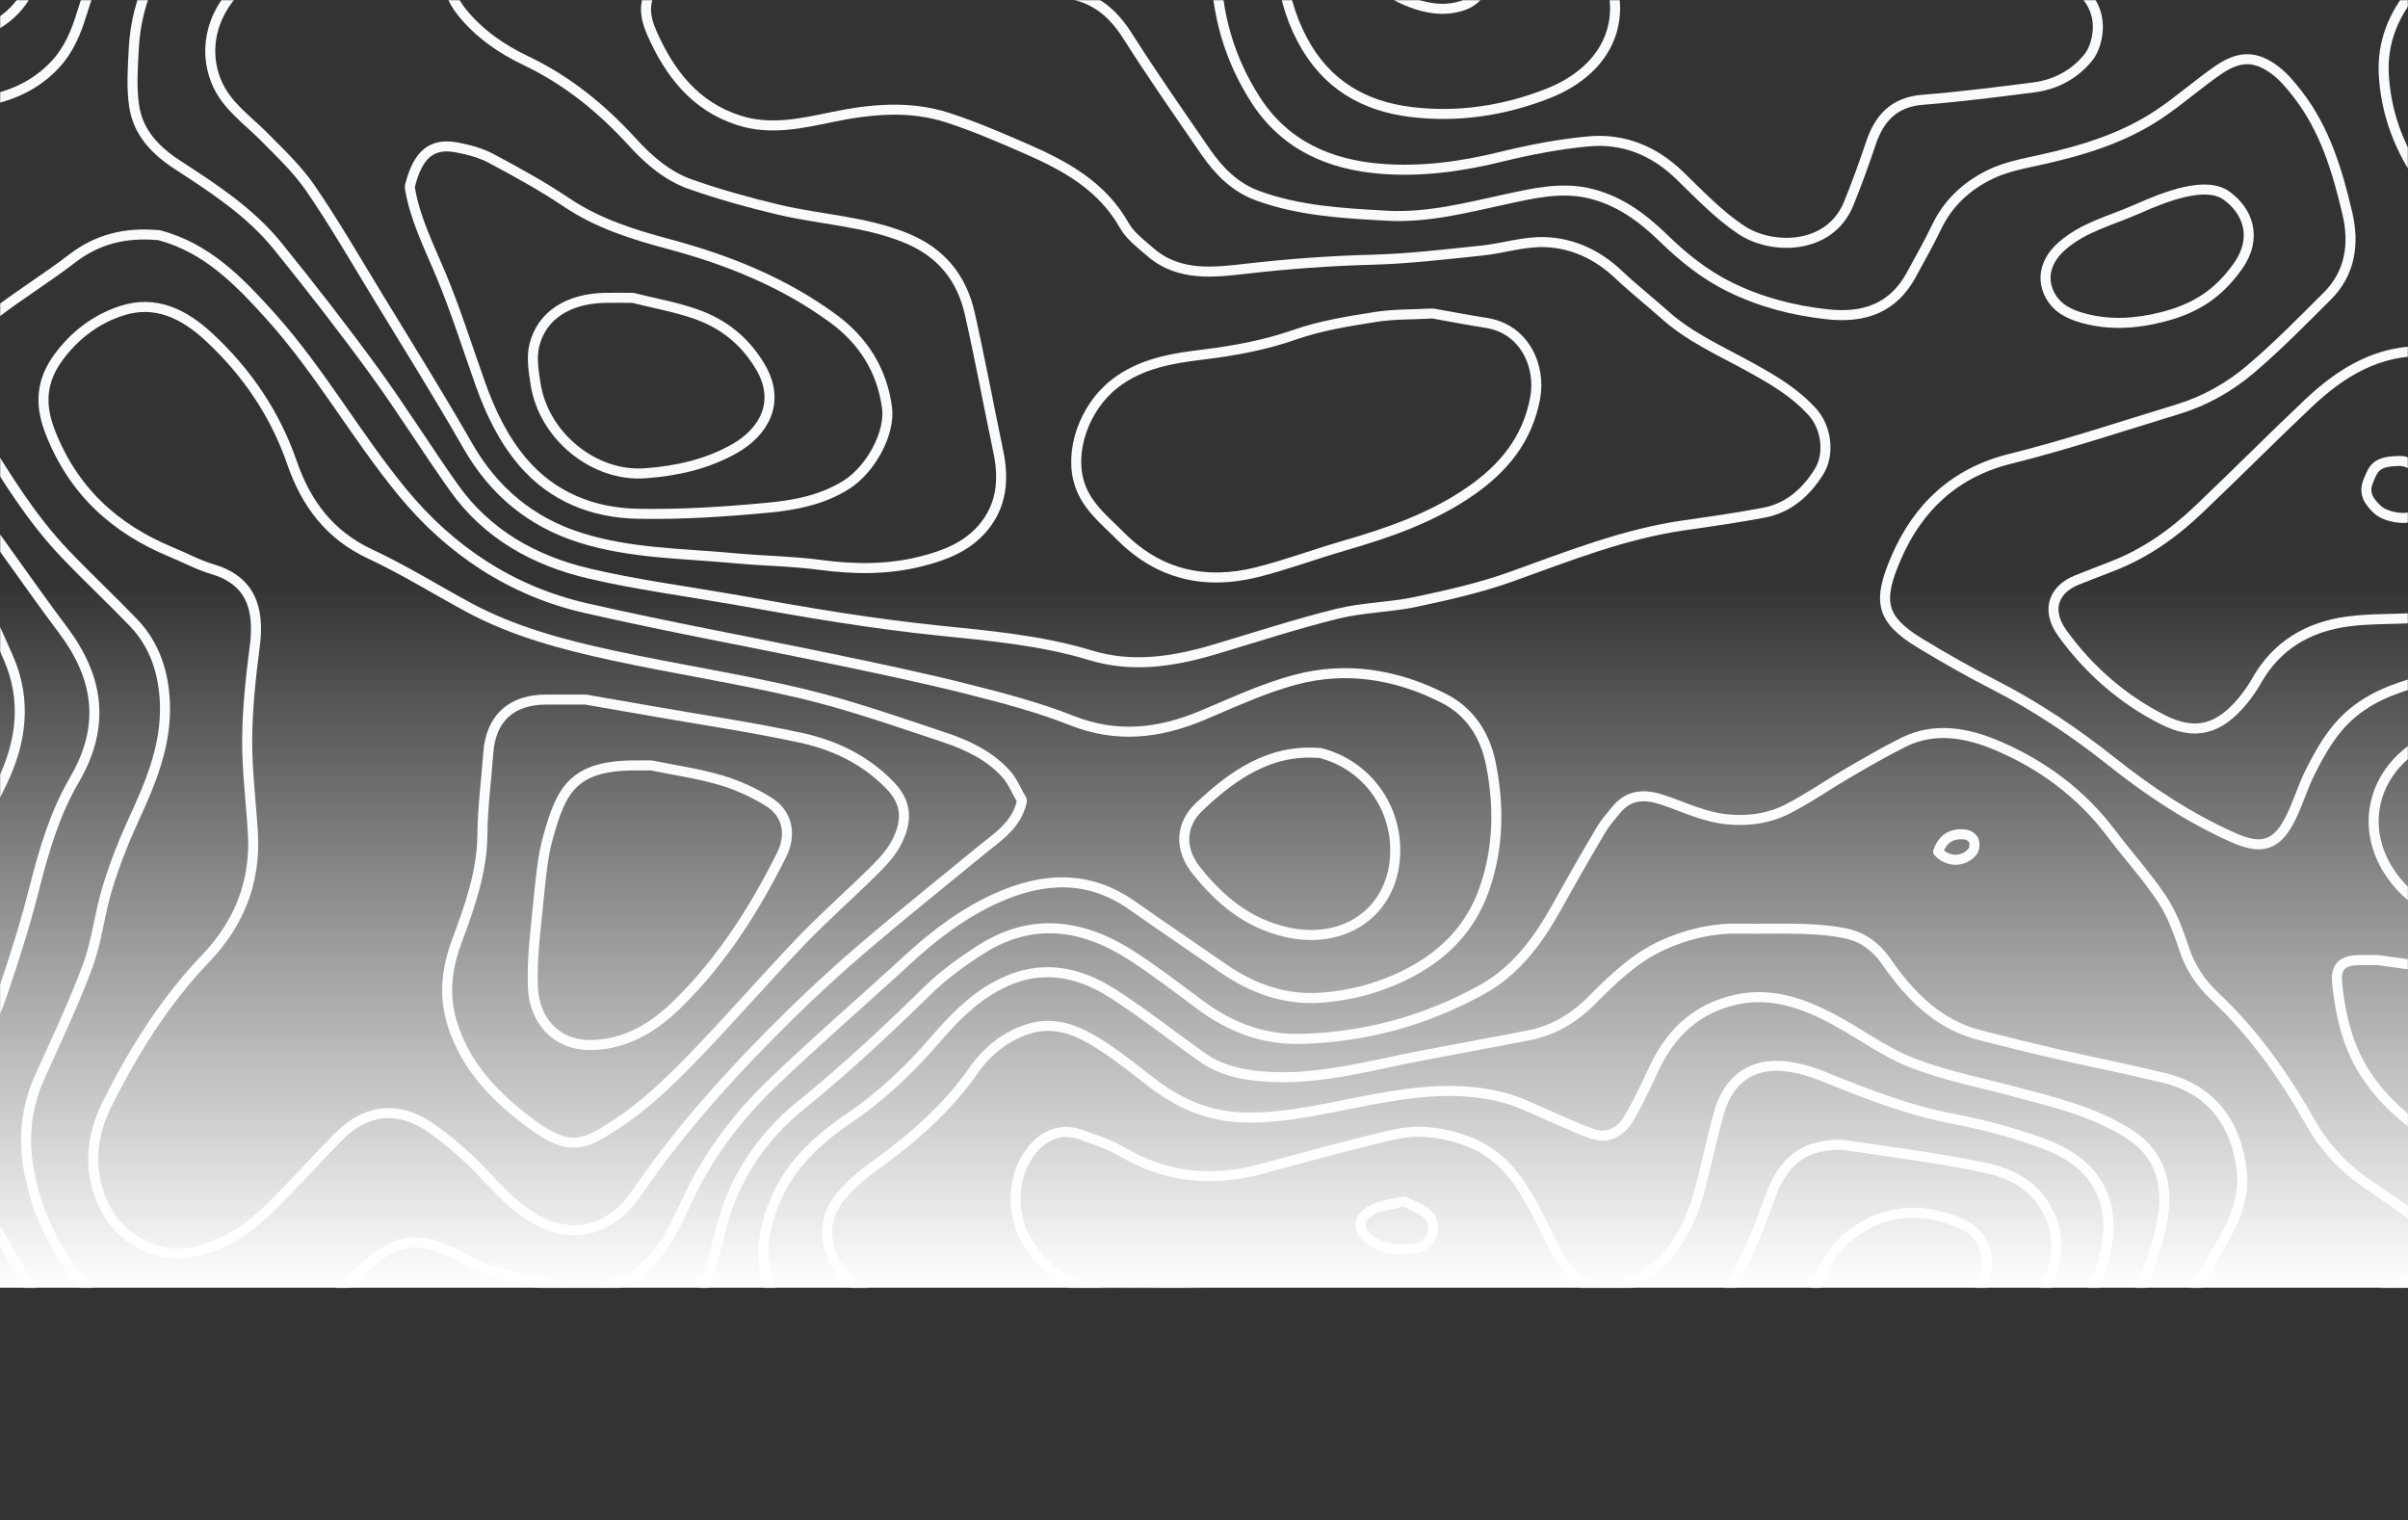<svg width="1440" height="909" viewBox="0 0 1440 909" fill="none" xmlns="http://www.w3.org/2000/svg">
  <rect x="0" y="0" width="1440" height="909" fill="#333333" stroke="none"/>
  <mask id="mask0_1271_775" style="mask-type:alpha" maskUnits="userSpaceOnUse" x="-1" y="0" width="1441" height="770">
    <rect x="-0" width="1440" height="770" fill="white" />
  </mask>
  <g mask="url(#mask0_1271_775)">
    <path
      d="M62.107 834.011C40.018 805.034 19.844 774.763 2.221 742.896C-6.242 727.62 -15.213 712.569 -19.811 695.209C-24.597 677.117 -23.94 659.814 -17.578 642.624C-11.385 625.902 -3.878 609.668 1.884 592.797C8.846 572.397 15.321 551.753 20.613 530.865C26.3 508.401 32.849 486.218 44.504 466.306C63.102 434.496 59.292 405.595 37.823 376.937C17.273 349.5 -2.039 321.143 -22.476 293.611C-31.053 282.069 -40.549 271.072 -50.608 260.787C-67.855 243.203 -79.941 222.728 -87.992 199.663C-93.866 182.866 -104.92 172.638 -122.674 168.453C-137.575 164.944 -152.851 161.828 -165.932 152.801C-182.973 141.034 -194.158 125.645 -197.893 104.908C-201.533 84.677 -197.01 64.84 -196.391 44.815C-195.734 24.397 -200.557 4.428 -211.874 -13.363C-223.566 -31.736 -236.065 -49.715 -246.368 -68.838C-260.687 -95.375 -255.207 -113.185 -237.134 -132.422C-228.971 -141.111 -219.681 -148.749 -210.973 -156.913C-186.163 -180.165 -170.661 -209.573 -155.385 -239.375C-144.387 -260.826 -133.859 -282.69 -118.17 -301.513C-108.054 -313.637 -90.319 -320.693 -74.93 -316.339C-52.935 -310.128 -31.109 -303.334 -9.227 -296.709C25.305 -286.237 49.759 -300.256 67.7 -323.94C77.515 -336.889 87.011 -349.895 100.449 -359.729C118.39 -372.885 148.98 -369.375 164.651 -354.249C179.496 -339.93 188.823 -322.927 195.129 -304.141C203.067 -280.494 215.322 -259.907 232.794 -242.209C238.237 -236.692 243.173 -230.611 247.827 -224.399C264.098 -202.723 257.905 -171.063 234.671 -153.215C207.008 -131.952 179.834 -110.258 155.737 -84.791C143.594 -71.954 129.2 -61.294 116.607 -48.87C94.987 -27.532 81.625 -1.896 80.011 28.92C79.411 40.461 78.529 52.266 80.255 63.582C82.639 79.178 92.773 89.894 106.079 98.546C127.736 112.64 149.675 126.865 166.134 147.246C185.745 171.531 204.963 196.172 223.336 221.395C240.038 244.31 255.033 268.463 271.436 291.584C291.254 319.529 319.668 335.312 352.116 342.931C380.21 349.537 408.961 353.309 437.431 358.264C459.314 362.074 481.177 366.071 503.135 369.449C522.146 372.377 541.232 374.967 560.375 376.956C591.341 380.165 622.306 382.774 652.371 391.913C677.275 399.477 702.048 395.592 726.464 388.31C750.842 381.047 775.052 373.109 799.731 367.009C814.97 363.237 831.128 363.2 846.536 359.934C865.81 355.843 885.215 351.489 903.72 344.845C937.632 332.684 971.056 319.285 1007.03 314.142C1023.02 311.853 1039.01 309.582 1054.87 306.561C1069.49 303.783 1079.94 294.531 1087.67 282.238C1094.32 271.71 1092.31 255.927 1084.02 246.581C1073.47 234.72 1060.03 226.95 1046.42 219.444C1029.07 209.872 1010.79 201.859 995.753 188.459C986.483 180.201 976.724 172.488 967.697 163.968C955.198 152.163 940.184 145.257 923.519 144.769C911.076 144.412 898.559 148.56 885.985 149.855C864.121 152.107 842.238 154.753 820.3 155.316C795.433 155.973 770.848 157.775 746.113 160.59C726.633 162.785 705.294 165.751 688.066 150.85C682.399 145.933 675.886 141.128 672.321 134.804C659.052 111.27 637.151 99.259 613.842 89.068C598.416 82.331 582.876 75.612 566.906 70.414C544.01 62.963 520.795 65.178 497.505 70.019C479.319 73.792 460.834 77.958 442.179 72.065C415.586 63.676 400.366 43.727 389.706 19.498C385.334 9.552 384.133 -0.751 392.54 -9.459C396.369 -13.419 400.76 -17.398 405.658 -19.687C421.385 -27.044 437.544 -33.5 453.421 -40.538C486.733 -55.307 507.02 -80.605 513.401 -116.526C517.454 -139.403 515.071 -162.13 511.843 -185.045C506.476 -223.086 509.947 -260.62 523.929 -296.634C531.323 -315.683 539.356 -334.562 548.364 -352.898C560.243 -377.051 578.729 -392.496 607.311 -392.421C636.4 -392.328 665.602 -393.923 694.541 -391.896C715.372 -390.432 735.847 -384.126 756.51 -380.242C773.945 -376.976 791.323 -376.15 809.096 -379.022C824.222 -381.461 839.724 -382.831 855.038 -382.719C869.432 -382.606 883.789 -379.453 898.221 -378.459C914.454 -377.333 930.894 -375.418 946.978 -376.882C969.029 -378.89 990.78 -379.322 1012.7 -376.526C1027.36 -374.649 1042.09 -373.354 1056.8 -371.759C1059 -371.515 1061.4 -371.627 1063.33 -370.764C1086.51 -360.536 1089.63 -350.721 1076.3 -324.954C1069.68 -312.136 1062.41 -299.843 1059.56 -285.449C1055.3 -264.054 1067.69 -248.233 1084 -242.209C1103.76 -234.909 1123.39 -237.105 1142.08 -244.443C1160.13 -251.518 1176.93 -261.765 1194.85 -269.215C1206.47 -274.038 1218.95 -278.13 1231.37 -279.443C1260.2 -282.484 1287.92 -276.347 1314.93 -265.931C1325.66 -261.783 1329.45 -254.896 1330.01 -244.142C1330.62 -232.544 1331.82 -220.89 1333.73 -209.442C1337.22 -188.573 1349.35 -172.696 1364.53 -158.696C1371.68 -152.108 1378.79 -145.371 1385.12 -138.014C1394.48 -127.11 1404.71 -117.314 1418.13 -111.965C1435.47 -105.059 1451.96 -111.064 1465.61 -120.73C1479.55 -130.601 1491.81 -143.288 1503.29 -156.087C1530.45 -186.396 1560.89 -189.868 1594.33 -160.46C1613.59 -143.532 1631.13 -124.689 1649.92 -107.236C1664.5 -93.686 1679.95 -81.225 1699.56 -75.182C1719.66 -68.989 1737.92 -72.216 1753.93 -85.654C1766.8 -96.464 1778.81 -108.324 1791.65 -119.209C1796.28 -123.151 1802.18 -125.59 1807.49 -128.724"
      stroke="#F9FAFC" stroke-width="6" stroke-miterlimit="10" stroke-linecap="round" stroke-linejoin="round" />
    <path
      d="M1807.45 -901.01C1766.65 -899.265 1730.64 -884.42 1699.76 -858.521C1679.48 -841.5 1661.85 -821.344 1642.17 -803.571C1617.34 -781.126 1591.44 -759.844 1566.37 -737.661C1554.96 -727.564 1543.36 -717.336 1533.69 -705.644C1519.32 -688.285 1521.91 -668.973 1530.5 -649.493C1535.61 -637.933 1541.05 -626.091 1543.38 -613.817C1546.76 -596.044 1537.82 -580.637 1526.62 -568.156C1505.06 -544.153 1479.7 -525.33 1447.14 -518.104C1423.12 -512.775 1401.57 -519.174 1381.53 -531.485C1368.17 -539.687 1356.23 -550.215 1342.83 -558.341C1327.35 -567.706 1310.4 -573.261 1292.33 -565.942C1273.19 -558.191 1259.15 -545.185 1255.85 -523.791C1253.97 -511.705 1259.3 -500.782 1264.14 -490.029C1271.31 -474.077 1279.74 -458.538 1285.44 -442.079C1294.88 -414.848 1294.99 -386.622 1288.37 -358.696C1283.64 -338.803 1268.91 -327.318 1249.99 -323.377C1230 -319.21 1209.44 -317.596 1189.05 -315.738C1182.62 -315.157 1175.86 -317.015 1169.39 -318.403C1161.39 -320.111 1156.29 -325.366 1154.39 -333.342C1151.73 -344.565 1149.12 -355.806 1146.88 -367.123C1140.84 -397.751 1120.67 -412.877 1091.48 -418.789C1068.27 -423.481 1045.17 -428.717 1022.03 -433.746C999.882 -438.569 978.056 -437.105 956.323 -430.987C939.527 -426.258 922.617 -421.942 905.652 -417.888C898.933 -416.293 891.933 -415.767 885.027 -414.979C862.506 -412.408 839.686 -411.47 817.54 -407.041C792.505 -402.049 768.37 -403.306 744.292 -410.325C716.667 -418.376 688.535 -422.636 659.84 -424.588C643.794 -425.676 627.992 -430.218 611.946 -431.663C570.959 -435.341 532.937 -423.499 516.553 -376.375C508.295 -352.56 503.134 -327.674 496.566 -303.277C491.855 -285.767 485.981 -268.464 482.847 -250.673C479.92 -234.083 479.563 -217.267 480.895 -200.02C482.866 -174.572 488.064 -148.542 479.619 -123.15C474.083 -106.447 463.442 -94.249 447.884 -85.391C428.179 -74.149 406.728 -69.57 384.883 -65.948C358.252 -61.519 330.927 -60.787 305.179 -51.685C297.053 -48.813 289.039 -45.023 281.757 -40.425C262.634 -28.32 264.154 -7.751 276.146 7.206C286.412 20.006 299.811 29.295 314.544 36.314C339.316 48.1 359.998 65.028 378.352 85.165C388.167 95.937 399.371 105.452 413.127 110.275C430.28 116.3 447.922 121.198 465.619 125.383C490.88 131.351 517.154 132.271 541.663 142.255C562.701 150.813 575.106 166.089 579.93 187.502C586.104 214.902 591.227 242.546 596.989 270.04C600.498 286.799 599.147 302.507 587.53 316.001C577.921 327.167 564.709 332.197 550.953 335.669C531.135 340.661 511.167 340.548 490.898 337.846C473.839 335.575 456.498 335.425 439.326 333.811C408.529 330.921 377.282 331.033 347.367 321.65C317.49 312.285 295.27 293.78 279.637 266.418C262.221 235.978 243.604 206.213 225.362 176.261C212.356 154.904 199.82 133.228 185.688 112.621C177.862 101.23 167.541 91.452 157.725 81.562C147.685 71.446 135.543 63.245 129.687 49.545C119.272 25.129 130.813 0.319 148.511 -12.255C162.154 -21.939 176.793 -30.215 190.587 -39.693C201.246 -47.012 211.718 -54.744 221.534 -63.17C238.143 -77.471 255.146 -91.528 270.122 -107.461C282.283 -120.41 292.305 -135.536 302.12 -150.475C308.838 -160.703 313.343 -172.358 319.273 -183.149C327.887 -198.838 323.327 -212.238 311.578 -223.385C295.195 -238.943 278.605 -254.407 260.851 -268.333C240.976 -283.947 228.44 -304.178 218.85 -326.755C208.153 -351.978 195.053 -375.418 171.857 -391.445C140.159 -413.346 98.778 -415.617 69.651 -384.858C58.992 -373.598 48.839 -361.868 38.667 -350.157C23.184 -332.347 -3.672 -327.487 -27.882 -340.079C-46.893 -349.97 -65.04 -361.53 -83.32 -372.772C-98.671 -382.23 -108.918 -379.059 -119.184 -369.112C-128.999 -359.597 -134.685 -347.755 -140.465 -336.026C-157.45 -301.494 -173.608 -266.587 -190.386 -231.962C-204.874 -202.085 -226.156 -178.082 -253.05 -158.526C-264.61 -150.118 -275.551 -140.285 -284.841 -129.437C-297.997 -114.067 -298.804 -95.806 -289.589 -78.147C-281.82 -63.245 -272.567 -49.076 -263.447 -34.926C-252.205 -17.491 -241.207 0.056 -236.459 20.512C-234.62 28.432 -234.02 36.727 -233.569 44.872C-232.387 66.754 -233.588 88.975 -230.21 110.482C-225.143 142.78 -206.244 167.384 -180.046 186.62C-165.126 197.58 -150.149 208.559 -136.074 220.532C-127.366 227.927 -120.76 237.761 -112.334 245.549C-98.352 258.498 -84.521 271.879 -69.094 282.952C-39.536 304.196 -21.707 333.548 -7.332 365.771C-3.278 374.855 0.851 383.9 4.848 392.984C16.127 418.619 12.937 443.561 1.095 468.052C-9.19 489.334 -20.431 510.222 -29.533 532.011C-34.825 544.678 -37.115 558.697 -40.118 572.228C-45.11 594.693 -49.689 617.232 -54.249 639.771C-58.191 659.308 -61.644 678.882 -57.121 698.888C-53.949 712.963 -46.461 724.88 -37.228 735.334C-16.096 759.299 -0.632 786.887 15.095 814.324C18.698 820.611 21.42 827.424 24.554 833.992"
      stroke="#F9FAFC" stroke-width="6" stroke-miterlimit="10" stroke-linecap="round" stroke-linejoin="round" />
    <path
      d="M1807.45 69.251C1783.79 69.72 1762.99 78.316 1745.74 93.892C1735.46 103.182 1726.68 114.405 1718.53 125.702C1712.15 134.542 1711.23 145.689 1710.82 156.499C1710.14 174.009 1709.56 191.538 1708.92 209.047C1707.93 236.185 1688.82 254.952 1662.96 260.694C1650.09 263.566 1636.93 265.855 1624.57 270.284C1605.84 277.003 1593.47 291.717 1582.17 307.5C1571 323.114 1559.54 338.559 1547.45 353.479C1523.52 383.037 1490.36 396.231 1454.7 405.389C1437.72 409.743 1420.79 414.604 1406.6 426.521C1395.04 436.242 1388.1 448.666 1381.59 461.522C1377.16 470.248 1374.4 479.819 1370.1 488.621C1361.86 505.568 1352.76 508.589 1335.48 500.857C1309.31 489.165 1285.59 473.533 1263.26 455.779C1241.21 438.25 1218.03 422.598 1192.9 409.724C1177.59 401.88 1162.56 393.359 1147.86 384.407C1124.33 370.05 1122.79 359.053 1134.12 333.06C1147.09 303.333 1168.88 282.614 1202.14 274.357C1235.99 265.93 1269.19 254.802 1302.61 244.63C1318.55 239.769 1333.07 231.568 1345.59 220.983C1361.77 207.283 1376.67 192.044 1391.72 177.068C1405.72 163.143 1407.94 145.389 1403.71 127.467C1397.76 102.187 1390.29 77.152 1373.89 56.133C1369.95 51.084 1365.75 45.98 1360.72 42.151C1348.93 33.199 1339.14 33.143 1326.19 42.114C1314.27 50.371 1303.35 60.093 1291.32 68.162C1269.73 82.651 1245.26 90.026 1220.11 95.6C1209.98 97.833 1199.43 99.804 1190.22 104.27C1176.31 111.008 1164.98 121.292 1158.07 135.818C1153.51 145.408 1148.16 154.641 1143.13 164.006C1132.4 183.993 1115.26 190.468 1092.42 187.915C1071.85 185.626 1052.67 180.596 1034.28 171.532C1019.38 164.194 1006.68 153.966 994.853 142.461C981.753 129.719 967.209 119.096 948.892 115.287C932.677 111.909 916.819 115.606 901.054 119.003C877.502 124.088 853.949 130.319 829.739 129.005C803.484 127.579 776.947 126.153 751.893 116.957C738.606 112.077 728.828 102.225 720.946 90.758C705.107 67.75 689.098 44.835 674.141 21.263C662.918 3.585 648.543 -5.273 627.036 -4.222C603.014 -3.059 578.879 -3.96 554.801 -3.96C553.243 -3.96 551.667 -3.903 550.109 -3.96C527.795 -4.879 519.293 -15.014 523.985 -36.765C527.588 -53.505 533.106 -69.832 536.859 -86.554C543.559 -116.319 543.484 -146.477 539.731 -176.599C533.125 -229.616 541.701 -279.611 570.997 -324.709C585.297 -346.723 605.472 -359.409 633.585 -361.061C669.712 -363.2 704.75 -359.953 739.676 -351.283C768.258 -344.189 797.516 -342.331 826.906 -343.682C850.515 -344.771 870.164 -335.913 886.904 -320.111C907.173 -300.968 926.841 -281.207 947.071 -262.045C965.557 -244.517 987.646 -232.919 1010.69 -222.278C1043.8 -207.001 1079.36 -200.977 1114.04 -191.612C1129.96 -187.315 1143.58 -179.714 1152.5 -165.319C1159.8 -153.496 1166.95 -141.598 1174.1 -129.662C1197.39 -90.758 1231.06 -67.486 1276.4 -62.194C1291.97 -60.374 1307.74 -60.205 1323.28 -58.103C1331.91 -56.939 1340.24 -53.449 1348.63 -50.802C1354.96 -48.813 1361.07 -46.167 1367.42 -44.328C1388.83 -38.153 1408.5 -44.853 1427.4 -53.786C1460.3 -69.326 1488.3 -92.24 1516.67 -114.573C1529.47 -124.651 1542.95 -132.665 1560.72 -131.895C1576.35 -131.22 1588.46 -123.882 1598.97 -114.423C1620.32 -95.206 1640.55 -74.712 1661.09 -54.575C1673.9 -42.001 1688.13 -31.191 1704.4 -23.909C1718.49 -17.603 1733.38 -13.925 1749.29 -12.893C1768.92 -11.636 1788.1 -14.582 1807.49 -15.201"
      stroke="#F9FAFC" stroke-width="6" stroke-miterlimit="10" stroke-linecap="round" stroke-linejoin="round" />
    <path
      d="M611.046 479.313C607.874 493.763 595.976 500.876 585.71 509.34C562.889 528.126 539.787 546.574 517.304 565.754C501.821 578.966 486.77 592.741 472.263 607.023C438.97 639.79 407.554 674.191 381.073 712.907C361.124 742.052 333.649 740.983 310.021 722.141C299.024 713.376 290.053 702.097 279.75 692.413C273.294 686.333 266.312 680.722 259.143 675.504C238.819 660.697 219.057 662.78 201.979 680.177C187.716 694.703 174.278 710.055 159.565 724.092C146.728 736.329 132.146 745.524 113.792 748.978C93.129 752.862 72.26 739.782 63.871 724.318C52.048 702.473 53.85 680.403 64.303 659.665C80.049 628.399 98.497 598.672 123.025 573.092C142.975 552.279 152.978 527.263 151.232 498.099C150.106 479.331 147.667 460.546 147.817 441.797C147.967 423.33 149.975 404.807 152.358 386.453C155.417 363.107 149.374 346.911 126.91 340.305C118.503 337.827 110.62 333.511 102.457 330.152C68.338 316.076 43.509 293.18 29.903 258.011C23.56 241.589 24.779 227.608 34.876 213.777C44.541 200.564 57.284 190.899 72.504 185.907C92.998 179.17 110.001 187.69 124.977 201.578C147.648 222.597 164.52 247.482 174.616 276.684C183.08 301.213 197.174 320.017 221.497 331.353C241.502 340.68 260.363 352.447 279.806 362.975C306.887 377.632 336.408 385.439 366.154 391.895C404.157 400.153 442.705 405.933 480.502 414.979C509.103 421.829 537.01 431.757 564.991 441.028C578.541 445.532 591.622 451.819 601.475 462.591C605.547 467.039 607.893 473.082 611.008 478.393"
      stroke="#F9FAFC" stroke-width="6" stroke-miterlimit="10" stroke-linecap="round" stroke-linejoin="round" />
    <path
      d="M577.265 833.542C570.621 807.306 551.723 792.029 529.465 779.493C519.537 773.9 508.859 769.265 502.121 758.999C492.437 744.248 491.687 729.216 502.403 715.929C508.183 708.779 515.446 702.529 522.953 697.143C545.511 680.909 566.155 663.099 582.294 639.997C590.102 628.831 601.024 619.728 614.799 615.337C631.915 609.876 646.215 617.007 659.765 625.828C670.219 632.64 679.902 640.673 689.886 648.217C706.833 661.016 725.112 668.392 747.126 668.317C772.237 668.223 796.071 662.048 820.299 657.544C847.193 652.552 874.123 649.268 900.96 656.869C911.001 659.721 920.403 664.807 930.106 668.861C937.613 671.995 944.969 675.598 952.664 678.113C960.959 680.834 968.804 677.625 974.058 668.767C979.745 659.158 984.437 648.949 989.185 638.815C999.3 617.176 1015.23 602.557 1038.97 597.602C1059.22 593.379 1077.69 599.741 1095.2 608.919C1111.43 617.439 1126.41 628.868 1143.32 635.512C1163.12 643.281 1184.38 647.372 1205.06 652.871C1229.1 659.271 1253.28 664.995 1274.58 679.033C1292.57 690.893 1296.57 710.205 1293.25 728.897C1288.15 757.686 1274.16 782.946 1261.33 808.638C1257.07 817.14 1252.58 825.548 1248.21 833.993"
      stroke="#F9FAFC" stroke-width="6" stroke-miterlimit="10" stroke-linecap="round" stroke-linejoin="round" />
    <path
      d="M1807.45 118.983C1796.51 125.233 1785.25 131.032 1774.66 137.844C1754.71 150.719 1747.4 171.269 1742.72 193.114C1738.86 211.168 1737.02 229.616 1728.76 246.656C1718.46 267.938 1701.94 282.539 1681.67 293.461C1662.68 303.689 1642.04 311.14 1625.47 325.497C1616.61 333.154 1607.43 340.83 1600.24 349.951C1571.12 386.922 1533.56 411 1489.38 425.957C1471.05 432.169 1452.68 438.569 1437.63 451.969C1417.38 469.985 1412.83 498.718 1430.21 523.396C1443.52 542.332 1463.86 549.971 1484.75 554.869C1501.47 558.791 1519.13 561.006 1536.25 560.424C1558.64 559.654 1581.04 557.008 1602.94 550.796C1621.58 545.504 1640.29 540.306 1660.13 540.024C1680.9 539.742 1699.8 556.032 1703.07 576.883C1706 595.481 1707.63 614.342 1708.77 633.165C1710.07 654.391 1711.57 675.767 1710.46 696.955C1708.96 725.556 1706.61 754.682 1695.22 781.182C1688.62 796.589 1676.4 809.576 1666.68 823.633C1664.26 827.124 1661.69 830.52 1659.19 833.955"
      stroke="#F9FAFC" stroke-width="6" stroke-miterlimit="10" stroke-linecap="round" stroke-linejoin="round" />
    <path
      d="M204.737 834.011C229.172 808.093 258.374 792.723 294.801 795.726C315.838 797.471 336.689 801.656 357.708 803.796C370.432 805.091 383.494 805.991 396.124 804.528C408.473 803.083 414.366 792.723 417.725 781.463C422.211 766.487 427.109 751.585 430.768 736.403C438.181 705.531 455.091 680.195 479.056 660.809C505.706 639.264 530.516 615.993 554.932 592.121C564.428 582.831 575.501 574.837 586.742 567.686C617.314 548.262 647.585 552.691 676.637 571.402C690.562 580.373 703.755 590.488 717.042 600.416C735.19 613.966 754.745 621.867 778.073 621.248C816.583 620.215 852.391 610.363 885.965 591.896C906.628 580.523 919.877 562.319 931.063 542.219C939.639 526.793 948.403 511.46 957.393 496.277C959.983 491.886 963.455 488.001 966.72 484.041C974.527 474.545 984.549 474.958 994.833 478.467C1007.5 482.784 1019.46 488.714 1033.31 489.99C1046.07 491.173 1057.93 489.371 1068.89 483.816C1081.24 477.529 1092.67 469.478 1104.68 462.496C1115.81 456.022 1126.95 449.491 1138.48 443.786C1157.38 434.458 1176.8 438.362 1194.57 445.925C1221.33 457.336 1244.49 474.451 1262.34 498.06C1272.4 511.385 1283.75 523.827 1292.97 537.696C1298.92 546.667 1302.76 557.27 1306.2 567.592C1309.9 578.665 1316.05 587.861 1324.29 595.612C1347.58 617.475 1365.78 643.168 1381.4 670.793C1390.07 686.126 1401.57 698.568 1416.17 708.308C1423.46 713.169 1430.61 718.255 1437.76 723.303C1444.08 727.789 1448.81 733.137 1451.1 741.057C1453.92 750.76 1452.88 756.502 1445.28 762.733C1433.78 772.154 1419.55 774.087 1405.87 777.822C1383.14 784.034 1359.52 788.801 1341.24 805.09C1331.37 813.892 1322.96 824.327 1313.87 834.011"
      stroke="#F9FAFC" stroke-width="6" stroke-miterlimit="10" stroke-linecap="round" stroke-linejoin="round" />
    <path
      d="M1224.73 834.011C1229.74 821.493 1234.55 808.901 1239.8 796.496C1245.53 782.946 1253.14 770.015 1257.27 756.034C1266.69 724.111 1258.27 697.443 1222.76 684.137C1205.21 677.568 1186.8 672.633 1168.39 669.142C1141.2 664 1115.88 654.034 1090.47 643.75C1081.37 640.072 1071.14 637.2 1061.48 637.35C1043.35 637.651 1032.46 649.08 1027.79 666.045C1023.58 681.247 1020.47 696.748 1016.36 711.987C1010.02 735.502 998.268 755.602 975.991 767.2C960.114 775.458 948.01 772.53 936.862 757.854C931.082 750.235 926.972 741.264 922.655 732.631C912.371 712.062 901.918 691.925 878.534 682.842C863.82 677.118 848.6 675.053 833.511 678.488C807.05 684.512 780.87 691.831 754.652 698.944C725.319 706.883 697.562 704.424 671.026 688.753C663.256 684.174 654.36 681.359 645.765 678.338C635.818 674.847 626.66 677.85 619.641 684.925C604.59 700.108 603.333 727.02 615.738 744.886C629.212 764.291 646.891 774.932 671.138 773.074C676.731 772.643 682.417 773.337 688.029 772.962C720.346 770.841 751.574 777.879 782.765 784.447C797.066 787.469 810.935 792.479 825.029 796.439C847.286 802.689 865.584 814.493 878.515 833.992"
      stroke="#F9FAFC" stroke-width="6" stroke-miterlimit="10" stroke-linecap="round" stroke-linejoin="round" />
    <path
      d="M-113.365 101.155C-125.245 99.353 -137.669 97.42 -144.049 85.991C-148.873 77.377 -152.57 67.637 -154.39 57.934C-159.382 31.341 -165.744 5.236 -178.225 -18.898C-185.375 -32.692 -194.008 -45.717 -201.496 -59.342C-209.734 -74.337 -215.59 -90.157 -207.933 -107.067C-204.423 -114.799 -199.938 -122.812 -193.858 -128.517C-164.6 -155.992 -146.151 -190.881 -125.32 -224.305C-117.719 -236.485 -107.829 -247.332 -98.239 -258.142C-85.459 -272.555 -67.836 -274.263 -50.533 -271.955C-31.259 -269.402 -12.492 -263.021 6.782 -260.375C35.008 -256.491 62.914 -257.954 86.373 -277.153C93.148 -282.689 98.234 -290.271 104.371 -296.652C108.819 -301.269 113.285 -306.036 118.484 -309.714C128.843 -317.052 141.211 -314.087 146.278 -302.207C149.881 -293.743 151.964 -284.285 152.903 -275.089C154.629 -257.973 154.235 -240.614 156.262 -223.535C157.313 -214.565 162.042 -206.101 164.295 -197.205C168.742 -179.714 161.949 -163.969 153.804 -149.518C141.811 -128.273 128.055 -107.78 109.813 -91.359C79.467 -64.052 60.662 -30.215 48.877 8.257C45.536 19.18 41.257 29.671 33.15 38.435C24.198 48.1 13.369 54.331 1.095 57.934C-24.803 65.497 -49.764 74.693 -73.279 88.525C-84.82 95.318 -99.271 97.12 -112.408 101.192"
      stroke="#F9FAFC" stroke-width="6" stroke-miterlimit="10" stroke-linecap="round" stroke-linejoin="round" />
    <path
      d="M530.347 833.542C521.152 819.485 506.232 812.598 492.738 804.115C482.379 797.603 472.263 791.335 465.526 780.581C453.046 760.632 454.735 740.1 462.898 719.588C471.719 697.443 488.178 681.885 507.695 668.691C526.857 655.742 543.559 639.921 558.836 622.262C569.458 609.969 580.681 597.939 595.826 589.701C620.58 576.226 643.401 580.054 665.321 594.036C683.806 605.822 701.035 619.578 718.976 632.264C729.598 639.771 741.74 642.549 754.596 643.656C787.119 646.434 818.029 637.388 849.389 631.382C870.952 627.254 892.572 623.35 914.117 619.127C928.774 616.256 941.197 608.918 951.594 598.465C964.6 585.384 977.85 572.51 994.89 564.89C1009.06 558.566 1024.07 554.981 1039.88 555.3C1052.69 555.563 1065.53 555.019 1078.35 555.469C1087.13 555.788 1096.05 556.445 1104.58 558.359C1114.44 560.574 1122.28 566.655 1128.08 575.043C1142.29 595.593 1159.14 612.747 1184.4 619.127C1199.7 622.993 1215.01 626.841 1230.38 630.369C1251.61 635.23 1273 639.415 1294.15 644.576C1322.94 651.595 1337.22 672.238 1340.6 699.901C1342.23 713.282 1337.8 727.038 1330.78 739.256C1322.56 753.594 1314.59 768.063 1306.35 782.401C1296.42 799.648 1286.34 816.82 1276.34 834.03"
      stroke="#F9FAFC" stroke-width="6" stroke-miterlimit="10" stroke-linecap="round" stroke-linejoin="round" />
    <path
      d="M245.087 111.477C249.741 92.466 258.018 85.278 273.219 88.168C280.257 89.5 287.52 91.433 293.788 94.774C309.12 102.956 324.416 111.364 338.81 121.048C357.596 133.678 378.69 140.284 399.991 145.971C435.329 155.429 468.791 168.885 498.293 190.524C515.972 203.473 527.476 221.246 530.441 243.785C532.468 259.118 520.626 280.794 506.063 289.933C491.819 298.866 475.866 302.001 459.952 303.521C433.791 306.017 407.404 307.743 381.168 307.218C354.65 306.692 330.571 297.215 312.818 276.496C301.144 262.871 293.356 246.656 287.313 229.71C279.506 207.808 272.543 185.569 263.591 164.137C256.497 147.172 248.165 130.769 245.106 112.415"
      stroke="#F9FAFC" stroke-width="6" stroke-miterlimit="10" stroke-linecap="round" stroke-linejoin="round" />
    <path
      d="M93.073 -155.016C90.708 -133.19 78.754 -116.75 64.097 -101.436C51.279 -88.036 41.426 -72.704 35.664 -54.669C30.879 -39.692 24.385 -25.279 18.999 -10.491C12.318 7.826 -2.621 17.116 -19.624 21.977C-40.887 28.057 -62.657 32.411 -85.215 31.98C-99.421 31.717 -111.545 26.612 -119.615 16.459C-140.371 -9.721 -152.214 -40.218 -156.399 -73.379C-158.106 -86.985 -152.908 -99.409 -146.133 -110.857C-130.124 -137.901 -114.022 -164.925 -97.207 -191.481C-91.933 -199.813 -84.896 -207.301 -77.576 -213.983C-61.643 -228.565 -42.219 -229.09 -22.345 -225.318C-1.007 -221.246 20.2 -216.61 41.482 -212.256C69.539 -206.513 86.542 -189.754 92.153 -161.585C92.529 -159.727 92.791 -157.831 93.092 -155.955"
      stroke="#F9FAFC" stroke-width="6" stroke-miterlimit="10" stroke-linecap="round" stroke-linejoin="round" />
    <path
      d="M843.759 -143.756C857.365 -142.817 869.714 -137.9 879.266 -128.592C910.251 -98.433 936.412 -64.258 957.093 -26.349C976.48 9.178 962.63 41.476 925.358 56.039C899.14 66.286 871.515 70.377 843.796 66.962C815.57 63.508 792.881 50.597 778.618 23.459C763.285 -5.705 764.317 -35.657 766.438 -66.848C768.521 -97.589 787.082 -116.506 809.208 -133.209C818.705 -140.378 830.866 -142.986 842.801 -144.713"
      stroke="#F9FAFC" stroke-width="6" stroke-miterlimit="10" stroke-linecap="round" stroke-linejoin="round" />
    <path
      d="M996.71 834.012C1020.68 797.134 1043.48 759.694 1057.85 717.712C1062.9 702.998 1070.86 689.749 1087.75 685.902C1093.17 684.663 1099.12 684.175 1104.58 684.982C1132.15 689.017 1159.87 692.601 1187.1 698.325C1203.56 701.778 1218.31 709.661 1225.84 726.964C1230.66 738.037 1230.68 749.053 1227.3 759.806C1223.66 771.404 1218.18 782.421 1213.45 793.662C1207.86 806.968 1202.19 820.255 1196.56 833.543"
      stroke="#F9FAFC" stroke-width="6" stroke-miterlimit="10" stroke-linecap="round" stroke-linejoin="round" />
    <path
      d="M842.82 -84.639C874.067 -79.066 892.459 -41.344 888.593 -14.3C886.885 -2.327 879.303 4.054 865.321 5.18C847.342 6.644 821.763 -6.775 814.387 -21.657C800.105 -50.465 811.047 -76.926 841.881 -84.658"
      stroke="#F9FAFC" stroke-width="6" stroke-miterlimit="10" stroke-linecap="round" stroke-linejoin="round" />
    <path
      d="M1083.98 834.011C1082.72 821.494 1079.34 808.751 1080.67 796.533C1083.38 771.892 1090.36 747.72 1113.25 733.926C1132.83 722.141 1154.47 722.722 1174.9 732.875C1186.88 738.824 1191.02 751.999 1186.11 766.412C1181.53 779.793 1175.84 792.836 1170.25 805.842C1166.21 815.225 1161.56 824.328 1157.19 833.561"
      stroke="#F9FAFC" stroke-width="6" stroke-miterlimit="10" stroke-linecap="round" stroke-linejoin="round" />
    <path
      d="M1159.05 509.34C1161.75 501.101 1167.64 497.873 1175.92 499.168C1177.64 499.431 1179.92 501.251 1180.42 502.847C1181.02 504.742 1180.78 507.782 1179.58 509.246C1174.49 515.421 1165.63 515.683 1160 510.297"
      stroke="#F9FAFC" stroke-width="6" stroke-miterlimit="10" stroke-linecap="round" stroke-linejoin="round" />
    <path
      d="M94.949 140.566C123.55 148.111 142.768 167.91 161.854 189.117C191.337 221.884 212.788 260.469 240.601 294.307C269.315 329.232 305.929 353.498 350.257 363.632C399.089 374.799 448.447 383.77 497.504 393.979C524.473 399.59 551.46 405.22 578.165 411.939C599.354 417.269 620.692 422.861 640.942 430.875C667.929 441.553 693.264 438.588 718.994 427.797C737.255 420.14 755.402 411.62 774.432 406.515C805.098 398.277 835.257 403.25 863.37 417.569C879.04 425.545 888.123 439.583 891.558 456.811C896.55 481.771 896.231 506.563 887.88 530.941C879.397 555.714 862.413 572.379 839.123 583.602C823.583 591.09 807.331 595.313 790.272 596.589C768.352 598.221 748.946 591.128 731.155 578.816C713.026 566.28 694.803 553.894 676.749 541.244C651.057 523.266 624.333 524.542 596.97 536.59C576.458 545.617 558.91 558.979 542.508 574.068C515.446 598.935 487.558 622.938 461.096 648.424C440.415 668.335 423.28 691.231 411.044 717.599C404.832 730.98 398.752 744.399 387.942 755.415C374.824 768.777 358.534 772.193 341.794 770.673C325.635 769.19 309.72 764.085 293.937 759.713C286.75 757.723 279.993 753.895 273.256 750.479C250.116 738.712 236.866 740.439 217.874 758.024C209.429 765.85 201.453 774.257 192.445 781.37C172.195 797.322 149.599 807.231 123.1 806.931C102.494 806.687 84.121 799.837 68.863 786.906C41.819 764.01 23.766 734.978 17.253 699.808C13.781 680.985 15.583 662.311 23.597 644.464C33.506 622.356 43.997 600.417 52.404 577.747C57.941 562.77 59.517 546.368 64.209 531.016C68.506 516.941 73.93 503.11 80.105 489.729C90.333 467.546 99.641 445.194 98.609 420.215C97.858 402.311 92.603 385.665 79.898 372.415C66.423 358.377 52.179 345.09 38.742 330.996C18.924 310.221 3.948 285.88 -10.954 261.558C-17.09 251.536 -22.383 241.196 -23.49 228.809C-25.085 211.168 -17.034 198.519 -4.348 188.61C11.023 176.618 27.801 166.409 43.265 154.51C58.522 142.781 75.394 138.952 94.049 140.566"
      stroke="#F9FAFC" stroke-width="6" stroke-miterlimit="10" stroke-linecap="round" stroke-linejoin="round" />
    <path
      d="M378.333 178.1C390.851 181.234 403.65 183.486 415.793 187.69C432.27 193.414 445.257 203.511 454.622 219.219C467.327 240.538 456.555 258.461 439.345 268.22C422.718 277.66 404.476 281.657 385.821 283.008C355.081 285.26 325.147 260.6 320.287 229.691C319.086 222.015 317.734 213.626 319.573 206.345C324.04 188.516 339.823 178.644 361.443 178.119C366.754 177.987 372.084 178.1 377.395 178.1"
      stroke="#F9FAFC" stroke-width="6" stroke-miterlimit="10" stroke-linecap="round" stroke-linejoin="round" />
    <path
      d="M665.471 -319.229C674.535 -316.733 683.938 -315.025 692.627 -311.572C722.204 -299.824 724.362 -285.579 721.66 -262.008C720.496 -251.911 717.08 -242.04 716.349 -231.943C714.997 -213.213 724.099 -181.76 747.07 -174.609C760.658 -170.387 773.1 -174.403 785.543 -178.532C803.053 -184.331 820.037 -191.275 839.048 -191.819C862.544 -192.494 882.438 -183.749 900.905 -170.837C911.095 -163.706 920.31 -155.242 930.106 -147.547C933.634 -144.77 937.425 -142.236 941.366 -140.04C954.428 -132.759 962.798 -133.566 974.19 -142.799C982.316 -149.386 989.917 -156.799 998.7 -162.336C1016.51 -173.54 1036.46 -174.797 1056.75 -171.813C1066.21 -170.424 1075.63 -168.529 1084.9 -166.183C1110.76 -159.652 1127.37 -141.861 1139.19 -119.265C1146.3 -105.64 1152.05 -91.283 1158.07 -77.095C1165.8 -58.891 1179.65 -47.03 1196.51 -37.572C1210.34 -29.802 1223.72 -21.169 1236.85 -12.274C1247.25 -5.236 1255.15 4.241 1254.5 17.622C1254.21 23.328 1252.36 29.971 1248.87 34.306C1240.68 44.478 1229.31 50.577 1216.29 52.248C1194.12 55.1 1171.92 57.897 1149.66 59.679C1132.42 61.068 1123.69 70.865 1118.64 86.104C1114.64 98.115 1110.27 110.032 1105.52 121.761C1094.32 149.368 1059.75 149.856 1041.09 137.357C1027.6 128.33 1016.12 116.187 1004.33 104.796C988.997 89.988 970.718 82.613 949.849 84.546C932.189 86.179 914.567 89.613 897.32 93.836C873.767 99.616 850.027 102.844 825.967 100.948C795.077 98.509 768.427 86.948 750.936 59.811C735.153 35.32 727.459 8.52 727.083 -20.85C726.914 -34.006 723.724 -47.293 720.684 -60.224C717.043 -75.632 702.817 -82.594 686.227 -77.79C671.739 -73.605 658.077 -66.623 643.889 -61.256C630.02 -56.02 615.644 -53.299 600.743 -54.669C587.963 -55.851 576.233 -67.017 573.643 -80.924C572.386 -87.68 571.785 -94.661 571.748 -101.549C571.56 -134.391 570.922 -167.253 571.898 -200.076C572.686 -226.988 575.445 -253.844 589.483 -277.979C599.992 -296.051 611.797 -313.167 633.679 -317.99C643.588 -320.186 654.248 -318.929 664.57 -319.248"
      stroke="#F9FAFC" stroke-width="6" stroke-miterlimit="10" stroke-linecap="round" stroke-linejoin="round" />
    <path
      d="M856.895 187.483C867.536 189.36 878.139 191.406 888.799 193.076C911.976 196.717 921.604 219.294 918.02 238.173C913.384 262.608 899.346 279.818 879.472 293.612C856.257 309.714 830.152 318.647 803.409 326.417C786.124 331.427 769.177 337.771 751.743 342.143C720.889 349.894 693.114 343.757 670.181 320.692C660.872 311.328 650.175 303.07 645.708 289.783C639.102 270.096 648.373 243.729 666.334 229.634C682.173 217.211 700.921 214.283 719.895 211.956C738.474 209.685 756.585 206.326 774.451 200.076C789.727 194.728 806.111 192.156 822.213 189.585C833.286 187.802 844.696 188.121 855.957 187.483"
      stroke="#F9FAFC" stroke-width="6" stroke-miterlimit="10" stroke-linecap="round" stroke-linejoin="round" />
    <path
      d="M1451.81 210.005C1483.27 216.273 1503.48 237.348 1520.24 262.609C1530.73 278.411 1528.29 295.958 1522.79 312.173C1513.74 338.878 1496.16 358.321 1467.75 365.678C1460.41 367.573 1452.81 368.831 1445.24 369.413C1431.51 370.464 1417.6 369.788 1403.99 371.627C1380.55 374.799 1361.52 385.702 1349.48 407.041C1347.06 411.338 1344.18 415.448 1341.03 419.239C1326.94 436.186 1312.73 440.183 1293.32 430.331C1269.3 418.151 1249.15 400.547 1233.38 378.759C1222.54 363.745 1229.44 351.94 1241.6 347.023C1248.77 344.133 1255.98 341.356 1263.18 338.578C1282.8 330.996 1299.65 319.079 1314.74 304.722C1336.86 283.703 1358.35 262.008 1380.55 241.045C1400.22 222.485 1422.41 208.954 1450.86 210.005"
      stroke="#F9FAFC" stroke-width="6" stroke-miterlimit="10" stroke-linecap="round" stroke-linejoin="round" />
    <path
      d="M1436.8 275.689C1445.7 277.866 1451.03 283.083 1451.87 292.579C1452.51 299.88 1449.84 305.191 1443.37 308.513C1438.15 311.196 1426.53 309.151 1421.8 304.759C1416.87 300.18 1413.21 295.113 1416.16 287.888C1419.25 280.306 1420.6 275.933 1433.98 275.689C1434.6 275.67 1435.24 275.689 1435.86 275.689"
      stroke="#F9FAFC" stroke-width="6" stroke-miterlimit="10" stroke-linecap="round" stroke-linejoin="round" />
    <path
      d="M350.183 418.319C364.577 420.815 378.953 423.311 393.347 425.826C421.817 430.818 450.455 435.003 478.681 441.121C498.931 445.494 517.454 454.24 532.393 469.779C542.358 480.138 542.489 490.685 536.69 502.659C533.65 508.946 528.696 514.576 523.685 519.568C508.953 534.244 493.245 547.944 478.869 562.939C456.217 586.585 434.841 611.489 411.927 634.892C398.621 648.461 384.489 661.842 368.668 672.164C350.239 684.175 341.418 689.486 318.354 672.539C296.846 656.737 278.455 638.326 270.328 611.658C265.205 594.843 267.251 578.872 273.2 562.807C280.838 542.182 288.27 521.614 288.476 499.018C288.626 482.747 290.822 466.495 292.005 450.223C293.525 429.542 305.667 418.338 326.742 418.319C334.249 418.319 341.756 418.319 349.263 418.319"
      stroke="#F9FAFC" stroke-width="6" stroke-miterlimit="10" stroke-linecap="round" stroke-linejoin="round" />
    <path
      d="M789.334 450.224C815.927 456.886 834.375 480.72 834.375 508.402C834.375 544.003 805.136 565.416 769.572 557.459C746.113 552.223 729.504 538.166 715.373 520.469C705.257 507.82 705.745 493.144 717.268 482.315C737.105 463.68 758.931 448.122 788.396 450.224"
      stroke="#F9FAFC" stroke-width="6" stroke-miterlimit="10" stroke-linecap="round" stroke-linejoin="round" />
    <path
      d="M389.593 457.73C403.35 460.545 417.369 462.516 430.806 466.457C440.922 469.422 450.887 473.964 459.82 479.556C470.949 486.519 473.482 499.074 467.421 511.179C451.093 543.871 431.557 574.48 405.395 600.191C391.32 614.004 375.049 624.401 353.936 624.889C332.222 625.377 319.329 609.781 318.654 590.02C318.053 572.566 320.399 554.963 322.144 537.49C323.402 524.916 324.49 512.099 327.906 500.013C335.675 472.594 342.469 457.618 380.191 457.711C383.006 457.711 385.821 457.711 388.636 457.711"
      stroke="#F9FAFC" stroke-width="6" stroke-miterlimit="10" stroke-linecap="round" stroke-linejoin="round" />
    <path
      d="M1338.2 159.277C1350.5 142 1344 126 1331.5 117C1319 108 1295 117.5 1278.31 124.876C1261.62 132.253 1246.26 135.63 1233.12 147.078C1223.77 155.223 1220.49 165.939 1225.76 176.186C1229.97 184.387 1237.6 188.084 1246.29 190.393C1262.1 194.578 1277.54 193.545 1293.27 189.511C1312 184.687 1325.89 176.553 1338.2 159.277Z"
      stroke="#F9FAFC" stroke-width="6" stroke-miterlimit="10" stroke-linecap="round" stroke-linejoin="round" />
    <path
      d="M1421.79 574.086C1435.86 575.963 1449.9 578.196 1464.01 579.641C1485.56 581.837 1507.16 583.526 1528.76 585.327C1538.12 586.116 1547.53 586.735 1556.91 587.204C1571.6 587.936 1586.37 587.861 1600.99 589.287C1614.84 590.639 1629.26 591.483 1642.13 596.137C1662.31 603.438 1673.15 621.323 1678.5 640.822C1686.25 668.991 1685.61 697.855 1673.96 725.068C1663.84 748.677 1649.6 770.146 1631.86 788.876C1622.14 799.141 1611.2 808.225 1601.05 818.115C1592.3 826.617 1581.02 829.807 1570.01 833.466C1562.58 835.944 1548.14 829.319 1543.06 819.823C1537.65 809.745 1533.83 798.766 1529.73 788.031C1522.6 769.283 1516.69 750.216 1506.54 732.499C1493.57 709.885 1474.92 694.102 1453.76 679.989C1430.51 664.45 1411.28 645.007 1403.15 617.232C1400.3 607.51 1398.46 597.32 1397.59 587.223C1396.79 577.839 1401.03 574.33 1410.51 574.124C1413.94 574.048 1417.39 574.105 1420.83 574.105"
      stroke="#F9FAFC" stroke-width="6" stroke-miterlimit="10" stroke-linecap="round" stroke-linejoin="round" />
    <path
      d="M840.005 718.593C844.697 721.089 850.327 722.684 853.874 726.307C860.593 733.138 856.107 745.524 846.536 746.538C837.622 747.476 828.351 747.757 820.262 742.09C811.441 735.915 811.01 728.69 820.412 723.548C825.892 720.564 832.78 720.17 839.029 718.593"
      stroke="#F9FAFC" stroke-width="6" stroke-miterlimit="10" stroke-linecap="round" stroke-linejoin="round" />
    <path
      d="M1568.17 -88.393C1591.63 -83.889 1607.58 -67.731 1621.22 -50.521C1635.37 -32.674 1647.01 -12.593 1657.97 7.469C1667.62 25.11 1666.77 43.371 1653.56 59.867C1634.98 83.063 1617.15 106.991 1593.49 125.533C1578.1 137.582 1559.8 142.292 1540.94 144.056C1529.19 145.164 1517.03 144.826 1505.34 143.156C1476.38 139.046 1455.85 122.399 1441.47 97.42C1432.09 81.111 1426.65 63.658 1425.54 44.853C1424.41 25.486 1431.32 8.633 1443.5 -5.705C1466.28 -32.561 1491.07 -57.371 1521.23 -76.232C1535.38 -85.09 1550.47 -89.745 1567.25 -88.393"
      stroke="#F9FAFC" stroke-width="6" stroke-miterlimit="10" stroke-linecap="round" stroke-linejoin="round" />
  </g>
  <rect x="-0.001" width="1440" height="770" fill="url(#paint0_linear_1271_775)" />
  <defs>
    <linearGradient id="paint0_linear_1271_775" x1="719.999" y1="0" x2="719.999" y2="770"
      gradientUnits="userSpaceOnUse">
      <stop offset="0.453" stop-color="white" stop-opacity="0" />
      <stop offset="1" stop-color="white" />
    </linearGradient>
  </defs>
</svg>